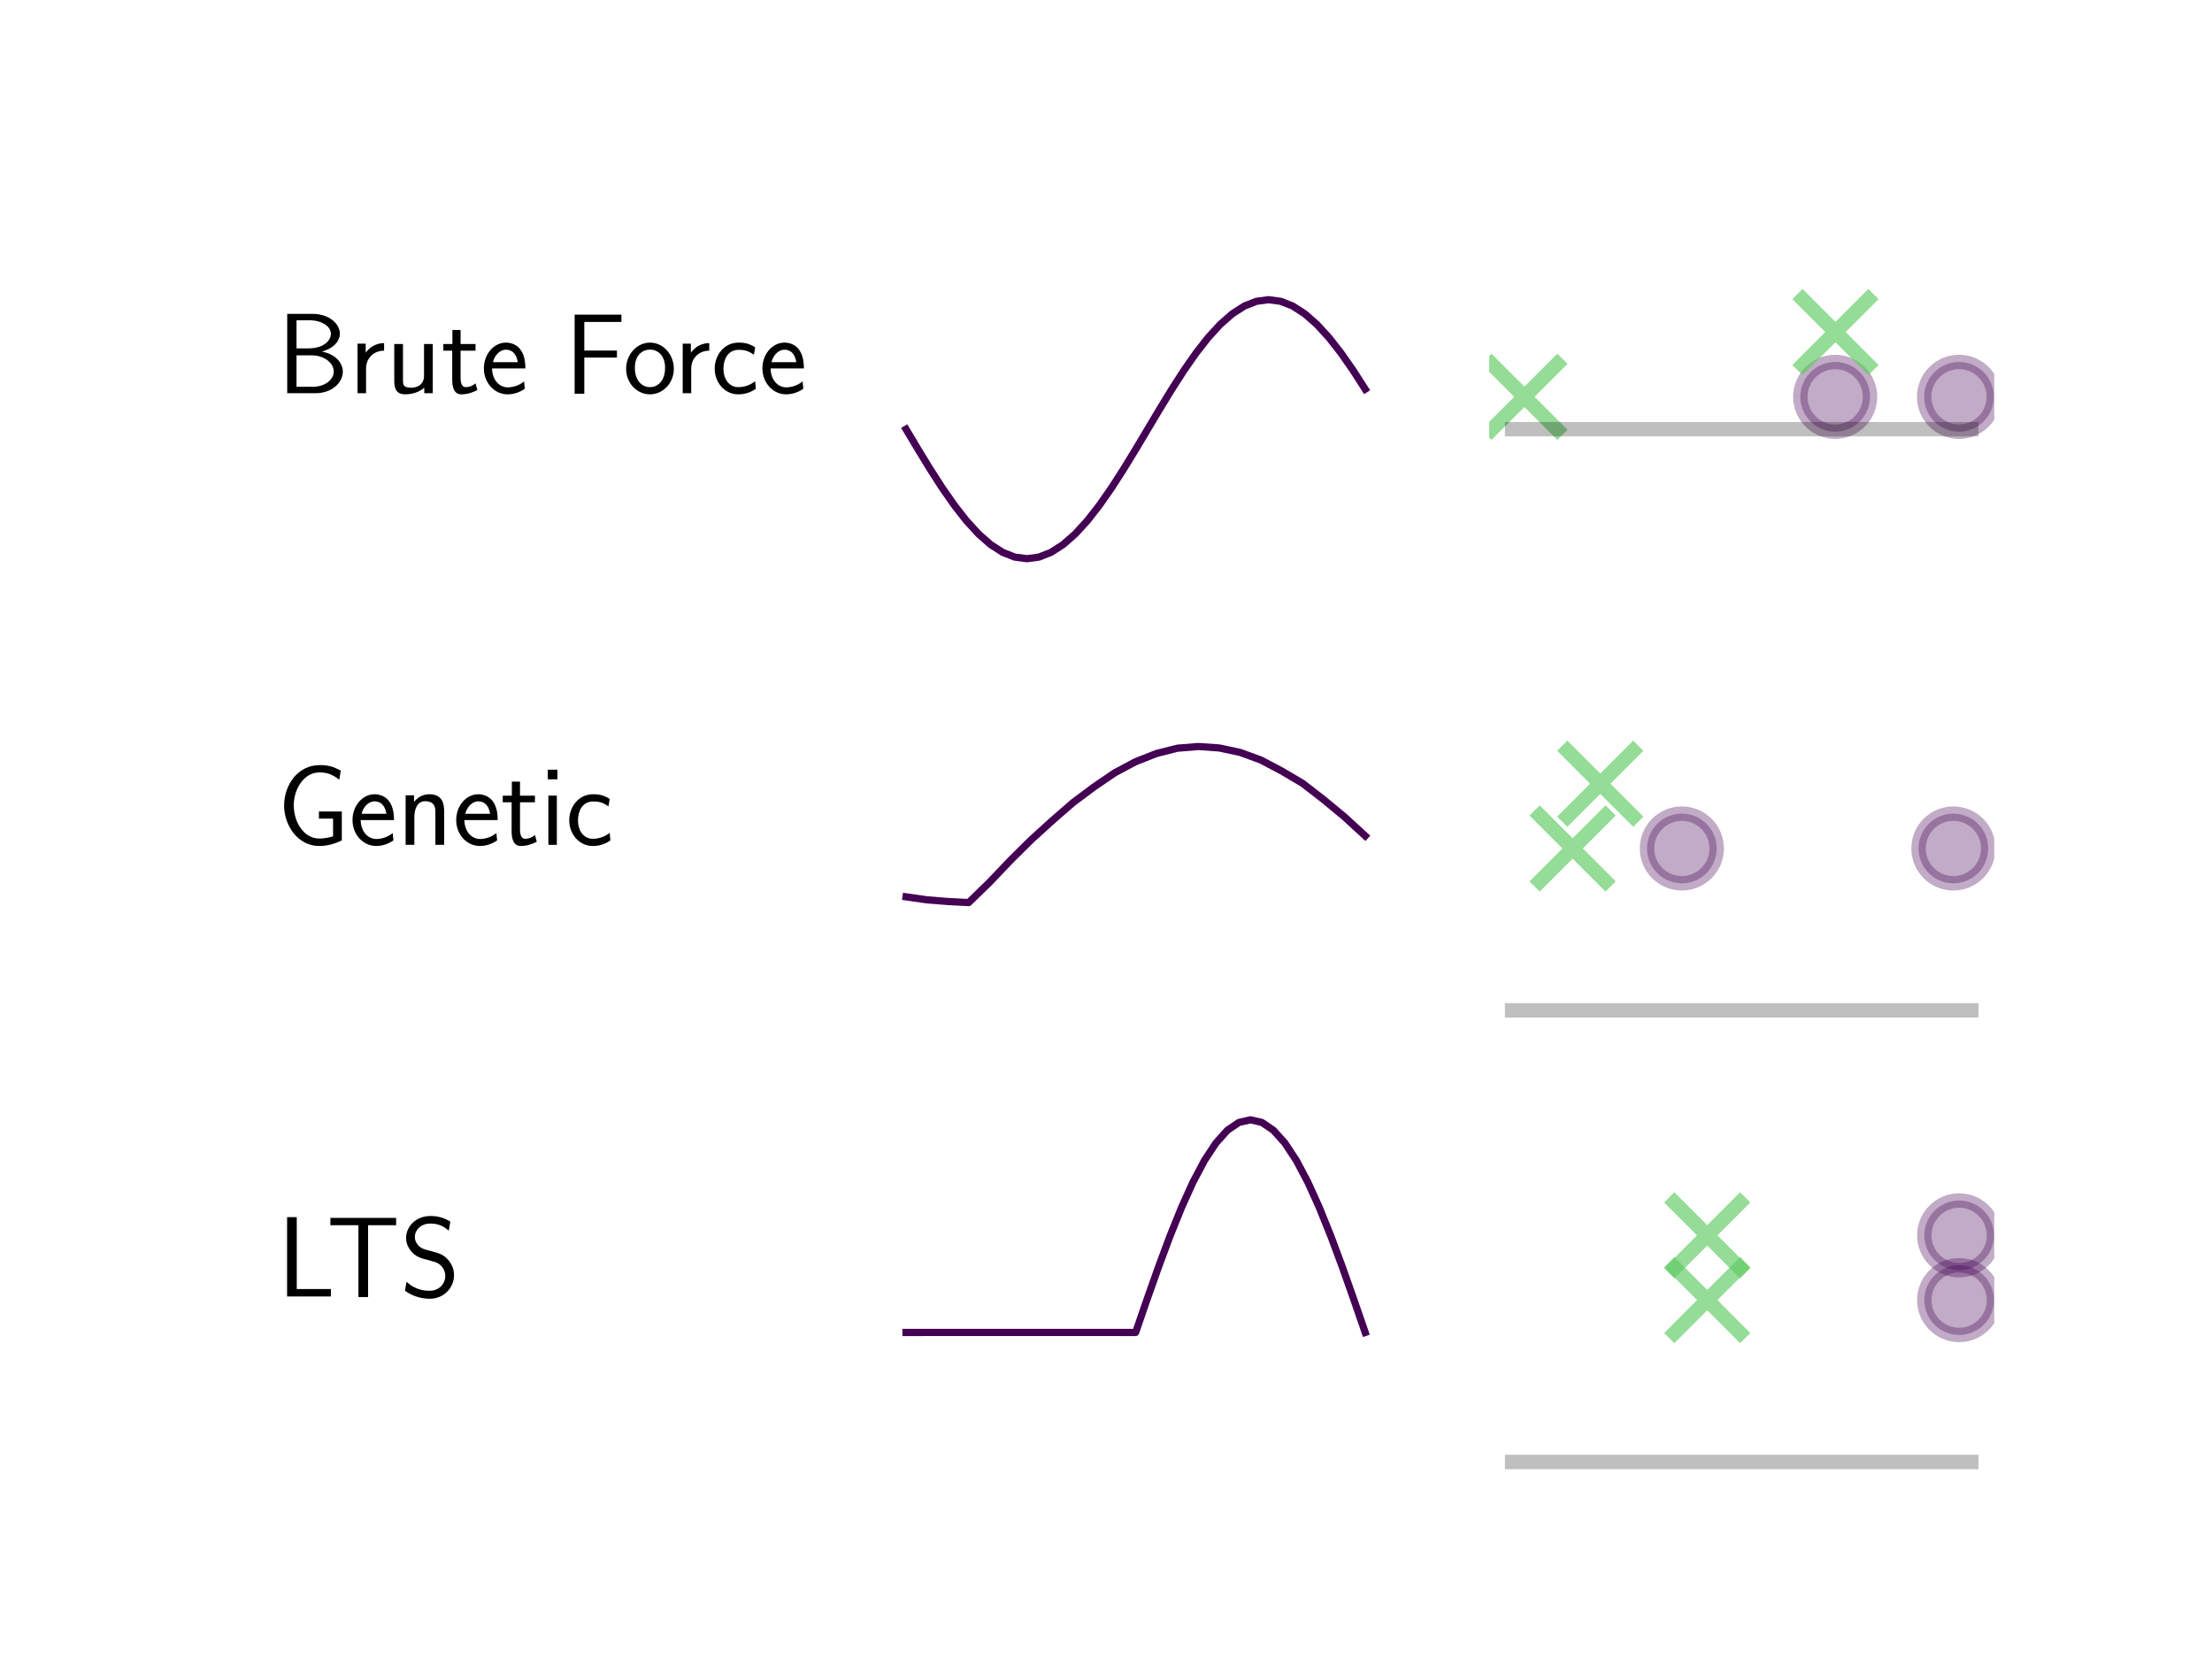 <?xml version="1.0" encoding="utf-8" standalone="no"?>
<!DOCTYPE svg PUBLIC "-//W3C//DTD SVG 1.1//EN"
  "http://www.w3.org/Graphics/SVG/1.1/DTD/svg11.dtd">
<!-- Created with matplotlib (http://matplotlib.org/) -->
<svg height="345pt" version="1.1" viewBox="0 0 460 345" width="460pt" xmlns="http://www.w3.org/2000/svg" xmlns:xlink="http://www.w3.org/1999/xlink">
 <defs>
  <style type="text/css">
*{stroke-linecap:butt;stroke-linejoin:round;}
  </style>
 </defs>
 <g id="figure_1">
  <g id="patch_1">
   <path d="M 0 345.6 
L 460.8 345.6 
L 460.8 0 
L 0 0 
z
" style="fill:#ffffff;"/>
  </g>
  <g id="axes_1">
   <g id="text_1">
    <!-- Brute Force -->
    <defs>
     <path d="M 8.906 69 
L 8.906 0 
L 33.797 0 
C 47.406 0 57.297 8.969 57.297 18.75 
C 57.297 26.328 50.797 34 39.094 36.203 
C 52.094 39.969 54.703 47.5 54.703 51.766 
C 54.703 60.672 44.906 69 31.203 69 
z
M 17 39 
L 17 63.422 
L 28.5 63.422 
C 38.797 63.422 46.906 58.188 46.906 51.656 
C 46.906 45.719 40.5 39 27.594 39 
z
M 17 5.578 
L 17 32.922 
L 30.297 32.922 
C 41.094 32.922 49.406 26.234 49.406 18.844 
C 49.406 12.062 42.094 5.578 31 5.578 
z
" id="CMSS17-66"/>
     <path d="M 14.906 21.297 
C 14.906 30.703 21.797 37 30.594 37 
L 30.594 43.578 
C 24.203 43.578 18.203 40.391 14.594 35.203 
L 14.594 43.094 
L 7.5 43.094 
L 7.5 0 
L 14.906 0 
z
" id="CMSS17-114"/>
     <path d="M 40.906 42.797 
L 33.297 42.797 
L 33.297 15.188 
C 33.297 7.781 27.906 4.781 22.203 4.781 
C 15.594 4.781 15 6.984 15 11.078 
L 15 42.797 
L 7.406 42.797 
L 7.406 10.594 
C 7.406 2.797 10.094 -1 17 -1 
C 20.406 -1 28.094 -0.203 33.5 4.781 
L 33.5 0 
L 40.906 0 
z
" id="CMSS17-117"/>
     <path d="M 16.703 37 
L 29.703 37 
L 29.703 42.766 
L 16.703 42.766 
L 16.703 55 
L 9.594 55 
L 9.594 42.766 
L 1.703 42.766 
L 1.703 37 
L 9.406 37 
L 9.406 11.703 
C 9.406 6 10.703 -1 17.297 -1 
C 22.297 -1 26.906 0.391 31.297 2.688 
L 29.703 8.562 
C 27.297 6.469 24.406 5.266 21.297 5.266 
C 16.906 5.266 16.703 10.875 16.703 13.375 
z
" id="CMSS17-116"/>
     <path d="M 39.094 21.516 
C 39.094 24.844 38.906 31.297 35.703 36.641 
C 32.203 42.391 26.5 44 22.203 44 
C 11.797 44 3 34.188 3 21.484 
C 3 9.094 12.094 -1 23.594 -1 
C 28.094 -1 33.594 0.297 38.594 3.875 
C 38.594 4.281 38.406 6.469 38.297 6.562 
C 38.297 6.766 38 9.844 38 10.25 
C 33.203 6.359 27.703 5.078 23.703 5.078 
C 17.297 5.078 10.406 10.422 10.094 21.516 
z
M 10.906 27 
C 12.203 32.562 16.594 37.828 22.203 37.828 
C 23.703 37.828 30.703 37.828 32.5 27 
z
" id="CMSS17-101"/>
     <path d="M 45.594 31 
L 45.594 37.078 
L 17.203 37.078 
L 17.203 62 
L 29.406 62 
C 30.594 62 31.797 62 33 62 
L 49.5 62 
L 49.5 68.359 
L 8.797 68.359 
L 8.797 -0.5 
L 17.203 -0.5 
L 17.203 31 
z
" id="CMSS17-70"/>
     <path d="M 44.203 21.188 
C 44.203 34 34.703 44 23.5 44 
C 12 44 2.703 33.703 2.703 21.188 
C 2.703 8.5 12.297 -1 23.406 -1 
C 34.797 -1 44.203 8.797 44.203 21.188 
z
M 23.5 5.266 
C 16.406 5.266 10.297 11.078 10.297 22 
C 10.297 33.609 17.406 37.922 23.406 37.922 
C 29.906 37.922 36.594 33.219 36.594 22 
C 36.594 10.672 30.094 5.266 23.5 5.266 
z
" id="CMSS17-111"/>
     <path d="M 38.5 39.703 
C 38.5 40.391 33.906 42.406 32.703 42.797 
C 29.406 44 25.203 44 24.094 44 
C 11.094 44 3.297 32.703 3.297 21.297 
C 3.297 9.297 12 -1 23.703 -1 
C 30.406 -1 35.203 1.188 39.094 3.781 
L 38.5 10.375 
C 34.203 7.078 29.203 5.266 23.797 5.266 
C 16 5.266 10.906 12.094 10.906 21.391 
C 10.906 28.609 14.203 37.719 24.203 37.719 
C 29.703 37.719 32.797 36.609 37.406 33.516 
z
" id="CMSS17-99"/>
    </defs>
    <g transform="translate(57.6 81.766)scale(0.24 -0.24)">
     <use transform="scale(0.996)" xlink:href="#CMSS17-66"/>
     <use transform="translate(62.338 0)scale(0.996)" xlink:href="#CMSS17-114"/>
     <use transform="translate(94.248 0)scale(0.996)" xlink:href="#CMSS17-117"/>
     <use transform="translate(142.453 0)scale(0.996)" xlink:href="#CMSS17-116"/>
     <use transform="translate(176.284 0)scale(0.996)" xlink:href="#CMSS17-101"/>
     <use transform="translate(249.152 0)scale(0.996)" xlink:href="#CMSS17-70"/>
     <use transform="translate(299.839 0)scale(0.996)" xlink:href="#CMSS17-111"/>
     <use transform="translate(344.081 0)scale(0.996)" xlink:href="#CMSS17-114"/>
     <use transform="translate(375.99 0)scale(0.996)" xlink:href="#CMSS17-99"/>
     <use transform="translate(417.629 0)scale(0.996)" xlink:href="#CMSS17-101"/>
    </g>
   </g>
  </g>
  <g id="axes_2">
   <g id="line2d_1">
    <path clip-path="url(#p81790374a1)" d="M 188.417 89.254 
L 190.929 93.466 
L 193.442 97.575 
L 195.955 101.479 
L 198.468 105.082 
L 200.981 108.295 
L 203.494 111.04 
L 206.006 113.248 
L 208.519 114.865 
L 211.032 115.851 
L 213.545 116.183 
L 216.058 115.851 
L 218.57 114.865 
L 221.083 113.248 
L 223.596 111.04 
L 226.109 108.295 
L 228.622 105.082 
L 231.134 101.479 
L 233.647 97.575 
L 236.16 93.466 
L 238.673 89.254 
L 241.186 85.041 
L 243.698 80.932 
L 246.211 77.028 
L 248.724 73.425 
L 251.237 70.212 
L 253.75 67.468 
L 256.262 65.26 
L 258.775 63.643 
L 261.288 62.656 
L 263.801 62.325 
L 266.314 62.656 
L 268.826 63.643 
L 271.339 65.26 
L 273.852 67.468 
L 276.365 70.212 
L 278.878 73.425 
L 281.391 77.028 
L 283.903 80.932 
" style="fill:none;stroke:#440154;stroke-linecap:square;stroke-width:1.5;"/>
   </g>
  </g>
  <g id="axes_3">
   <g id="PathCollection_1">
    <defs>
     <path d="M 0 7.246 
C 1.922 7.246 3.765 6.482 5.123 5.123 
C 6.482 3.765 7.246 1.922 7.246 0 
C 7.246 -1.922 6.482 -3.765 5.123 -5.123 
C 3.765 -6.482 1.922 -7.246 0 -7.246 
C -1.922 -7.246 -3.765 -6.482 -5.123 -5.123 
C -6.482 -3.765 -7.246 -1.922 -7.246 0 
C -7.246 1.922 -6.482 3.765 -5.123 5.123 
C -3.765 6.482 -1.922 7.246 0 7.246 
z
" id="mcafd8d6cc8" style="stroke:#440154;stroke-opacity:0.33;stroke-width:3;"/>
    </defs>
    <g clip-path="url(#p0b8d327cef)">
     <use style="fill:#440154;fill-opacity:0.33;stroke:#440154;stroke-opacity:0.33;stroke-width:3;" x="407.388" xlink:href="#mcafd8d6cc8" y="82.521"/>
     <use style="fill:#440154;fill-opacity:0.33;stroke:#440154;stroke-opacity:0.33;stroke-width:3;" x="381.636" xlink:href="#mcafd8d6cc8" y="82.521"/>
    </g>
   </g>
   <g id="PathCollection_2">
    <defs>
     <path d="M -7.906 7.906 
L 7.906 -7.906 
M -7.906 -7.906 
L 7.906 7.906 
" id="m22aa45aaa7" style="stroke:#5ec962;stroke-opacity:0.66;stroke-width:3;"/>
    </defs>
    <g clip-path="url(#p0b8d327cef)">
     <use style="fill:#5ec962;fill-opacity:0.66;stroke:#5ec962;stroke-opacity:0.66;stroke-width:3;" x="317.016" xlink:href="#m22aa45aaa7" y="82.521"/>
     <use style="fill:#5ec962;fill-opacity:0.66;stroke:#5ec962;stroke-opacity:0.66;stroke-width:3;" x="381.696" xlink:href="#m22aa45aaa7" y="69.057"/>
    </g>
   </g>
   <g id="line2d_2">
    <path clip-path="url(#p0b8d327cef)" d="M 314.459 89.254 
L 409.946 89.254 
" style="fill:none;opacity:0.25;stroke:#000000;stroke-linecap:square;stroke-width:3;"/>
   </g>
  </g>
  <g id="axes_4">
   <g id="text_2">
    <!-- Genetic -->
    <defs>
     <path d="M 56.406 29 
L 36.5 29 
L 36.5 22.828 
L 48.797 22.828 
L 48.797 7.359 
C 44.906 6.266 40.906 5.469 36.906 5.469 
C 22.906 5.469 14.594 20.328 14.594 34.375 
C 14.594 48.359 23.297 63 36.906 63 
C 44.594 63 48.906 60.641 54.203 56.672 
L 55.5 64.594 
C 48.906 67.984 44.797 69.375 37.297 69.375 
C 17.906 69.375 6.203 51.938 6.203 34.094 
C 6.203 17.031 18 -1 36.703 -1 
C 43.703 -1 50.203 0.797 56.406 3.875 
z
" id="CMSS17-71"/>
     <path d="M 40.906 29.328 
C 40.906 35.672 39.406 44 28.094 44 
C 21.703 44 17.5 40.719 14.703 37.328 
L 14.703 43.094 
L 7.406 43.094 
L 7.406 0 
L 15 0 
L 15 24.359 
C 15 30.688 17.406 37.938 24.203 37.938 
C 33 37.938 33.297 32 33.297 28.578 
L 33.297 0 
L 40.906 0 
z
" id="CMSS17-110"/>
     <path d="M 15.297 65.359 
L 6.906 65.359 
L 6.906 57 
L 15.297 57 
z
M 14.797 42.797 
L 7.406 42.797 
L 7.406 0 
L 14.797 0 
z
" id="CMSS17-105"/>
    </defs>
    <g transform="translate(57.6 175.688)scale(0.24 -0.24)">
     <use transform="scale(0.996)" xlink:href="#CMSS17-71"/>
     <use transform="translate(62.458 0)scale(0.996)" xlink:href="#CMSS17-101"/>
     <use transform="translate(104.097 0)scale(0.996)" xlink:href="#CMSS17-110"/>
     <use transform="translate(152.302 0)scale(0.996)" xlink:href="#CMSS17-101"/>
     <use transform="translate(193.941 0)scale(0.996)" xlink:href="#CMSS17-116"/>
     <use transform="translate(227.772 0)scale(0.996)" xlink:href="#CMSS17-105"/>
     <use transform="translate(249.953 0)scale(0.996)" xlink:href="#CMSS17-99"/>
    </g>
   </g>
  </g>
  <g id="axes_5">
   <g id="line2d_3">
    <path clip-path="url(#pbdea349263)" d="M 188.417 186.502 
L 192.757 187.124 
L 197.097 187.471 
L 201.438 187.695 
L 205.778 183.483 
L 210.118 178.924 
L 214.458 174.628 
L 218.799 170.686 
L 223.139 166.908 
L 227.479 163.671 
L 231.82 160.711 
L 236.16 158.398 
L 240.5 156.694 
L 244.841 155.597 
L 249.181 155.242 
L 253.521 155.54 
L 257.862 156.458 
L 262.202 158.047 
L 266.542 160.339 
L 270.882 162.895 
L 275.223 166.259 
L 279.563 169.845 
L 283.903 173.829 
" style="fill:none;stroke:#440154;stroke-linecap:square;stroke-width:1.5;"/>
   </g>
  </g>
  <g id="axes_6">
   <g id="PathCollection_3">
    <g clip-path="url(#p90532482e5)">
     <use style="fill:#440154;fill-opacity:0.33;stroke:#440154;stroke-opacity:0.33;stroke-width:3;" x="349.753" xlink:href="#mcafd8d6cc8" y="176.443"/>
     <use style="fill:#440154;fill-opacity:0.33;stroke:#440154;stroke-opacity:0.33;stroke-width:3;" x="406.218" xlink:href="#mcafd8d6cc8" y="176.443"/>
    </g>
   </g>
   <g id="PathCollection_4">
    <g clip-path="url(#p90532482e5)">
     <use style="fill:#5ec962;fill-opacity:0.66;stroke:#5ec962;stroke-opacity:0.66;stroke-width:3;" x="327.032" xlink:href="#m22aa45aaa7" y="176.443"/>
     <use style="fill:#5ec962;fill-opacity:0.66;stroke:#5ec962;stroke-opacity:0.66;stroke-width:3;" x="332.789" xlink:href="#m22aa45aaa7" y="162.979"/>
    </g>
   </g>
   <g id="line2d_4">
    <path clip-path="url(#p90532482e5)" d="M 314.459 210.104 
L 409.946 210.104 
" style="fill:none;opacity:0.25;stroke:#000000;stroke-linecap:square;stroke-width:3;"/>
   </g>
  </g>
  <g id="axes_7">
   <g id="text_3">
    <!-- LTS -->
    <defs>
     <path d="M 26.094 6.469 
C 24.906 6.469 23.703 6.469 22.5 6.469 
L 17.203 6.469 
L 17.203 69 
L 8.797 69 
L 8.797 0 
L 46.906 0 
L 46.906 6.469 
z
" id="CMSS17-76"/>
     <path d="M 36.203 62 
L 44.5 62 
C 45.703 62 46.906 62 48.094 62 
L 60.594 62 
L 60.594 68.375 
L 3.406 68.375 
L 3.406 62 
L 15.906 62 
C 17.094 62 18.297 62 19.5 62 
L 27.797 62 
L 27.797 -0.5 
L 36.203 -0.5 
z
" id="CMSS17-84"/>
     <path d="M 43.703 65.141 
C 39.297 67.719 34.5 70 26.406 70 
C 13.5 70 5.203 60.609 5.203 51.031 
C 5.203 47.266 6.297 43.016 10.203 38.672 
C 14.094 34.312 18.5 33.141 24.094 31.766 
C 26.406 31.156 30.297 30.062 31 29.781 
C 36.594 27.609 39.297 22.562 39.297 17.812 
C 39.297 11.594 34.406 4.969 25.703 4.969 
C 22.703 4.969 13.906 4.969 5.594 12.797 
L 4.203 4.969 
C 12.406 -1 21.297 -2 25.797 -2 
C 38.094 -2 46.906 7.625 46.906 18.531 
C 46.906 22.5 45.703 27.547 41.5 32.203 
C 37.406 36.672 33.797 37.656 25.594 39.828 
C 20.906 41.031 17.906 41.828 15.406 44.891 
C 13.703 47.078 12.797 49.156 12.797 51.828 
C 12.797 57.391 17.594 63.438 26.406 63.438 
C 30.797 63.438 36.5 62.531 42.297 57.188 
z
" id="CMSS17-83"/>
    </defs>
    <g transform="translate(57.6 269.61)scale(0.24 -0.24)">
     <use transform="scale(0.996)" xlink:href="#CMSS17-76"/>
     <use transform="translate(42.88 0)scale(0.996)" xlink:href="#CMSS17-84"/>
     <use transform="translate(106.699 0)scale(0.996)" xlink:href="#CMSS17-83"/>
    </g>
   </g>
  </g>
  <g id="axes_8">
   <g id="line2d_5">
    <path clip-path="url(#p39a1c18c4d)" d="M 188.417 277.097 
L 190.804 277.097 
L 193.191 277.096 
L 195.578 277.096 
L 197.965 277.095 
L 200.353 277.095 
L 202.74 277.094 
L 205.127 277.094 
L 207.514 277.094 
L 209.901 277.094 
L 212.288 277.094 
L 214.676 277.094 
L 217.063 277.094 
L 219.45 277.094 
L 221.837 277.094 
L 224.224 277.095 
L 226.611 277.095 
L 228.999 277.096 
L 231.386 277.096 
L 233.773 277.097 
L 236.16 277.097 
L 238.547 270.179 
L 240.934 263.431 
L 243.321 257.02 
L 245.709 251.103 
L 248.096 245.826 
L 250.483 241.319 
L 252.87 237.694 
L 255.257 235.038 
L 257.644 233.418 
L 260.032 232.873 
L 262.419 233.418 
L 264.806 235.038 
L 267.193 237.694 
L 269.58 241.319 
L 271.967 245.826 
L 274.355 251.103 
L 276.742 257.02 
L 279.129 263.431 
L 281.516 270.179 
L 283.903 277.097 
" style="fill:none;stroke:#440154;stroke-linecap:square;stroke-width:1.5;"/>
   </g>
  </g>
  <g id="axes_9">
   <g id="PathCollection_5">
    <g clip-path="url(#pda7503622e)">
     <use style="fill:#440154;fill-opacity:0.33;stroke:#440154;stroke-opacity:0.33;stroke-width:3;" x="407.412" xlink:href="#mcafd8d6cc8" y="270.365"/>
     <use style="fill:#440154;fill-opacity:0.33;stroke:#440154;stroke-opacity:0.33;stroke-width:3;" x="407.415" xlink:href="#mcafd8d6cc8" y="256.901"/>
    </g>
   </g>
   <g id="PathCollection_6">
    <g clip-path="url(#pda7503622e)">
     <use style="fill:#5ec962;fill-opacity:0.66;stroke:#5ec962;stroke-opacity:0.66;stroke-width:3;" x="355.033" xlink:href="#m22aa45aaa7" y="270.365"/>
     <use style="fill:#5ec962;fill-opacity:0.66;stroke:#5ec962;stroke-opacity:0.66;stroke-width:3;" x="355.025" xlink:href="#m22aa45aaa7" y="256.901"/>
    </g>
   </g>
   <g id="line2d_6">
    <path clip-path="url(#pda7503622e)" d="M 314.459 304.026 
L 409.946 304.026 
" style="fill:none;opacity:0.25;stroke:#000000;stroke-linecap:square;stroke-width:3;"/>
   </g>
  </g>
 </g>
 <defs>
  <clipPath id="p81790374a1">
   <rect height="78.268" width="105.035" x="183.642" y="41.472"/>
  </clipPath>
  <clipPath id="p0b8d327cef">
   <rect height="78.268" width="105.035" x="309.685" y="41.472"/>
  </clipPath>
  <clipPath id="pbdea349263">
   <rect height="78.268" width="105.035" x="183.642" y="135.394"/>
  </clipPath>
  <clipPath id="p90532482e5">
   <rect height="78.268" width="105.035" x="309.685" y="135.394"/>
  </clipPath>
  <clipPath id="p39a1c18c4d">
   <rect height="78.268" width="105.035" x="183.642" y="229.316"/>
  </clipPath>
  <clipPath id="pda7503622e">
   <rect height="78.268" width="105.035" x="309.685" y="229.316"/>
  </clipPath>
 </defs>
</svg>

